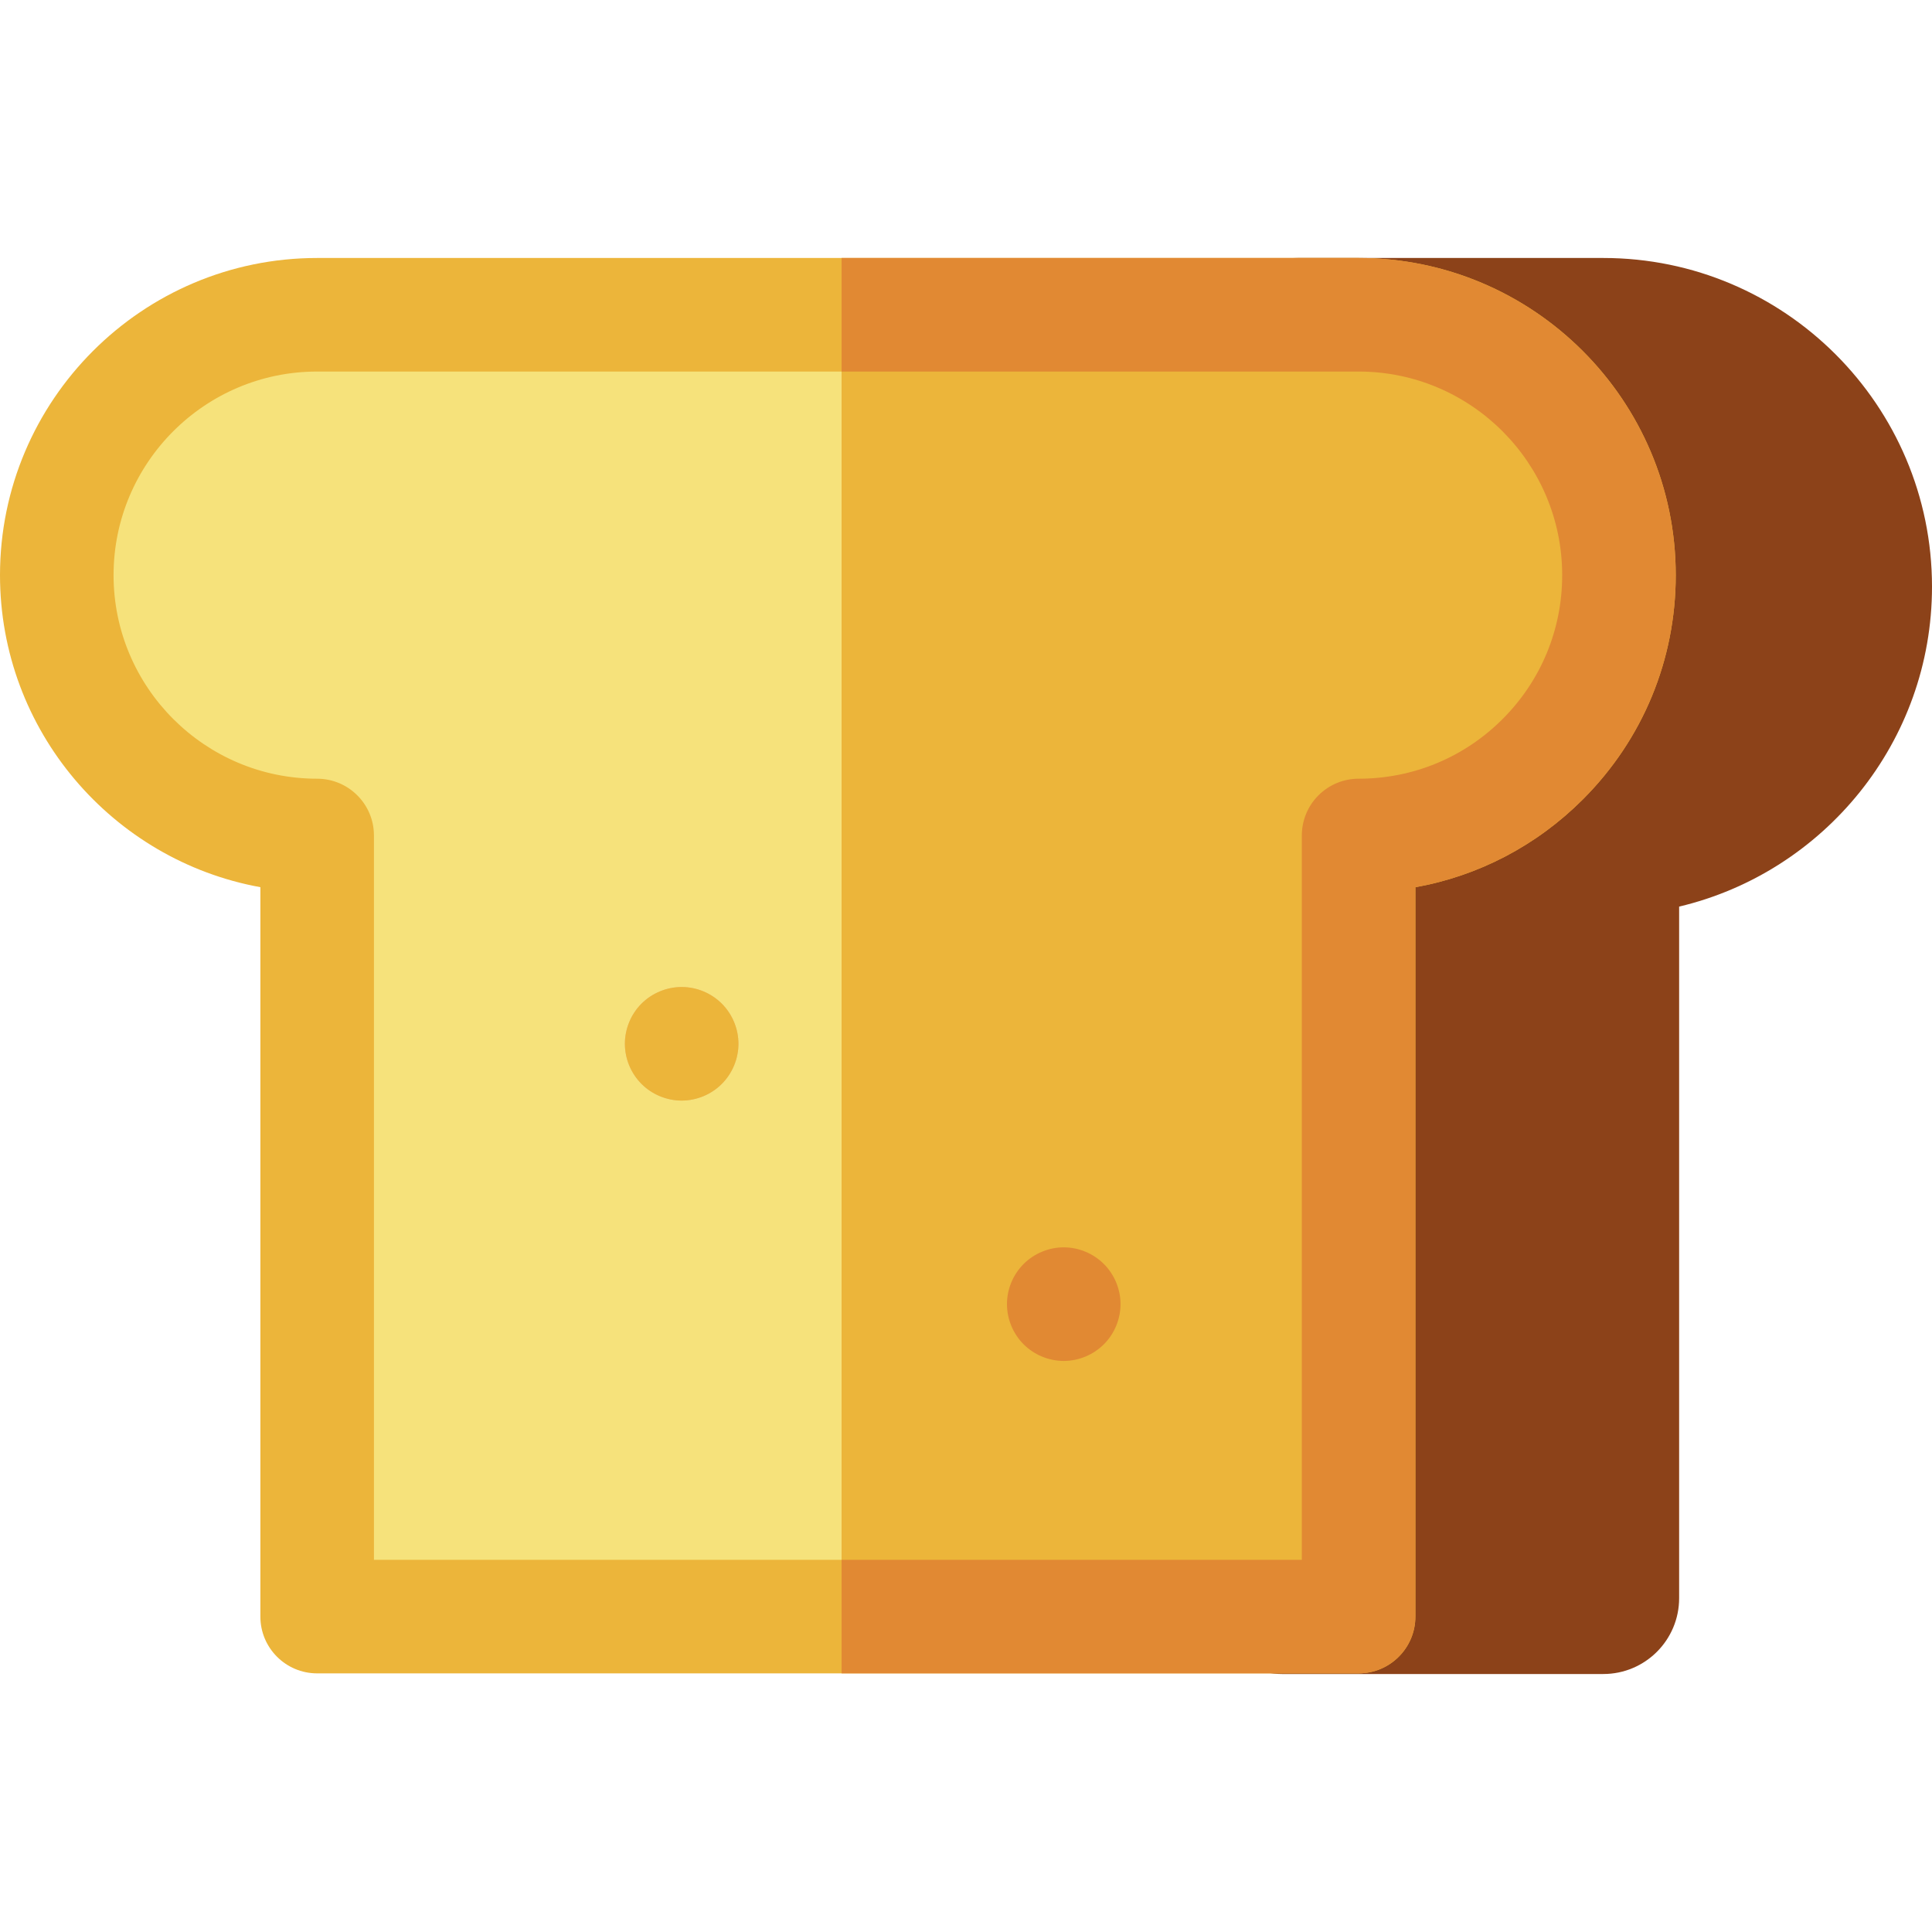 <?xml version="1.0" encoding="iso-8859-1"?>
<!-- Generator: Adobe Illustrator 19.0.0, SVG Export Plug-In . SVG Version: 6.00 Build 0)  -->
<svg version="1.1" id="Capa_1" xmlns="http://www.w3.org/2000/svg" xmlns:xlink="http://www.w3.org/1999/xlink" x="0px" y="0px"
	 viewBox="0 0 512 512" style="enable-background:new 0 0 512 512;" xml:space="preserve">
<path style="fill:#8C4219;" d="M424.885,68.368h-80.98c-11.103,0-20.103,9.001-20.103,20.103c0,11.017,8.867,19.956,19.854,20.09
	l-3.67,294.864h-0.25c-11.103,0-20.103,9.001-20.103,20.103c0,11.105,9.001,20.103,20.103,20.103h85.149
	c11.103,0,20.103-8.999,20.103-20.103v-183.27C483.365,231.159,512,196.604,512,155.484C512,107.448,472.92,68.368,424.885,68.368z"
	/>
<path style="fill:#F6E27B;" d="M87.861,85.432h270.34c37.328,0,67.585,30.259,67.585,67.585
	c0.003,37.328-30.258,67.588-67.585,67.585v202.756H87.864V220.603h-0.003c-37.325,0-67.583-30.258-67.585-67.585
	C20.276,115.691,50.536,85.432,87.861,85.432z"/>
<path style="fill:#ECB53A;" d="M358.201,85.432h-135.17v337.925h135.17V220.603c37.328,0.003,67.588-30.258,67.585-67.585
	C425.786,115.691,395.528,85.432,358.201,85.432z"/>
<path style="fill:#ECB53A;" d="M360.043,443.46H84.05c-8.311,0-15.048-6.738-15.048-15.048V235.113
	C29.816,227.999,0.003,193.623,0,152.416c0-46.345,37.704-84.048,84.047-84.048h275.996c46.344,0,84.047,37.704,84.047,84.047
	c0.001,22.45-8.741,43.557-24.616,59.431c-12.268,12.267-27.662,20.275-44.383,23.282v193.283
	C375.091,436.722,368.354,443.46,360.043,443.46z M99.099,413.363h245.896V221.414c0-3.992,1.585-7.819,4.408-10.641
	c2.823-2.822,6.649-4.407,10.64-4.407c0,0,0,0,0.001,0c14.41,0.001,27.96-5.611,38.149-15.801s15.802-23.738,15.801-38.149
	c0-29.749-24.203-53.952-53.951-53.952H84.047c-29.748,0-53.951,24.203-53.951,53.951c0.002,29.748,24.205,53.951,53.951,53.951
	c8.311,0,15.051,6.738,15.051,15.048V413.363z"/>
<path style="fill:#EDC07B;" d="M180.649,291.664c-3.963,0-7.845-1.605-10.644-4.414c-2.799-2.799-4.404-6.671-4.404-10.634
	s1.605-7.845,4.404-10.644c2.799-2.799,6.681-4.404,10.644-4.404s7.835,1.605,10.634,4.404c2.809,2.798,4.414,6.681,4.414,10.644
	c0,3.953-1.605,7.835-4.414,10.634C188.484,290.059,184.602,291.664,180.649,291.664z"/>
<path style="fill:#E18933;" d="M360.043,68.368H223.031v30.096h137.012c29.748,0,53.951,24.203,53.951,53.952
	c0.001,14.411-5.611,27.96-15.801,38.149c-10.19,10.19-23.738,15.802-38.149,15.801c-0.001,0-0.001,0-0.001,0
	c-3.992,0-7.818,1.586-10.64,4.407c-2.823,2.822-4.408,6.649-4.408,10.641v191.949H223.031v30.096h137.012
	c8.311,0,15.048-6.738,15.048-15.048V235.128c16.722-3.006,32.116-11.014,44.383-23.282c15.875-15.875,24.617-36.982,24.616-59.431
	C444.09,106.071,406.386,68.368,360.043,68.368z"/>
<path style="fill:#ECB53A;" d="M180.649,291.664c-3.963,0-7.845-1.605-10.644-4.414c-2.799-2.799-4.404-6.671-4.404-10.634
	s1.605-7.845,4.404-10.644c2.799-2.799,6.681-4.404,10.644-4.404s7.835,1.605,10.634,4.404c2.809,2.798,4.414,6.681,4.414,10.644
	c0,3.953-1.605,7.835-4.414,10.634C188.484,290.059,184.602,291.664,180.649,291.664z"/>
<path style="fill:#E18933;" d="M281.904,360.665c-3.963,0-7.845-1.615-10.644-4.414c-2.799-2.799-4.404-6.681-4.404-10.644
	c0-3.953,1.605-7.835,4.404-10.634s6.681-4.414,10.644-4.414s7.835,1.615,10.634,4.414c2.809,2.799,4.414,6.681,4.414,10.634
	c0,3.963-1.605,7.845-4.414,10.644C289.739,359.05,285.866,360.665,281.904,360.665z"/>
<g>
</g>
<g>
</g>
<g>
</g>
<g>
</g>
<g>
</g>
<g>
</g>
<g>
</g>
<g>
</g>
<g>
</g>
<g>
</g>
<g>
</g>
<g>
</g>
<g>
</g>
<g>
</g>
<g>
</g>
</svg>
